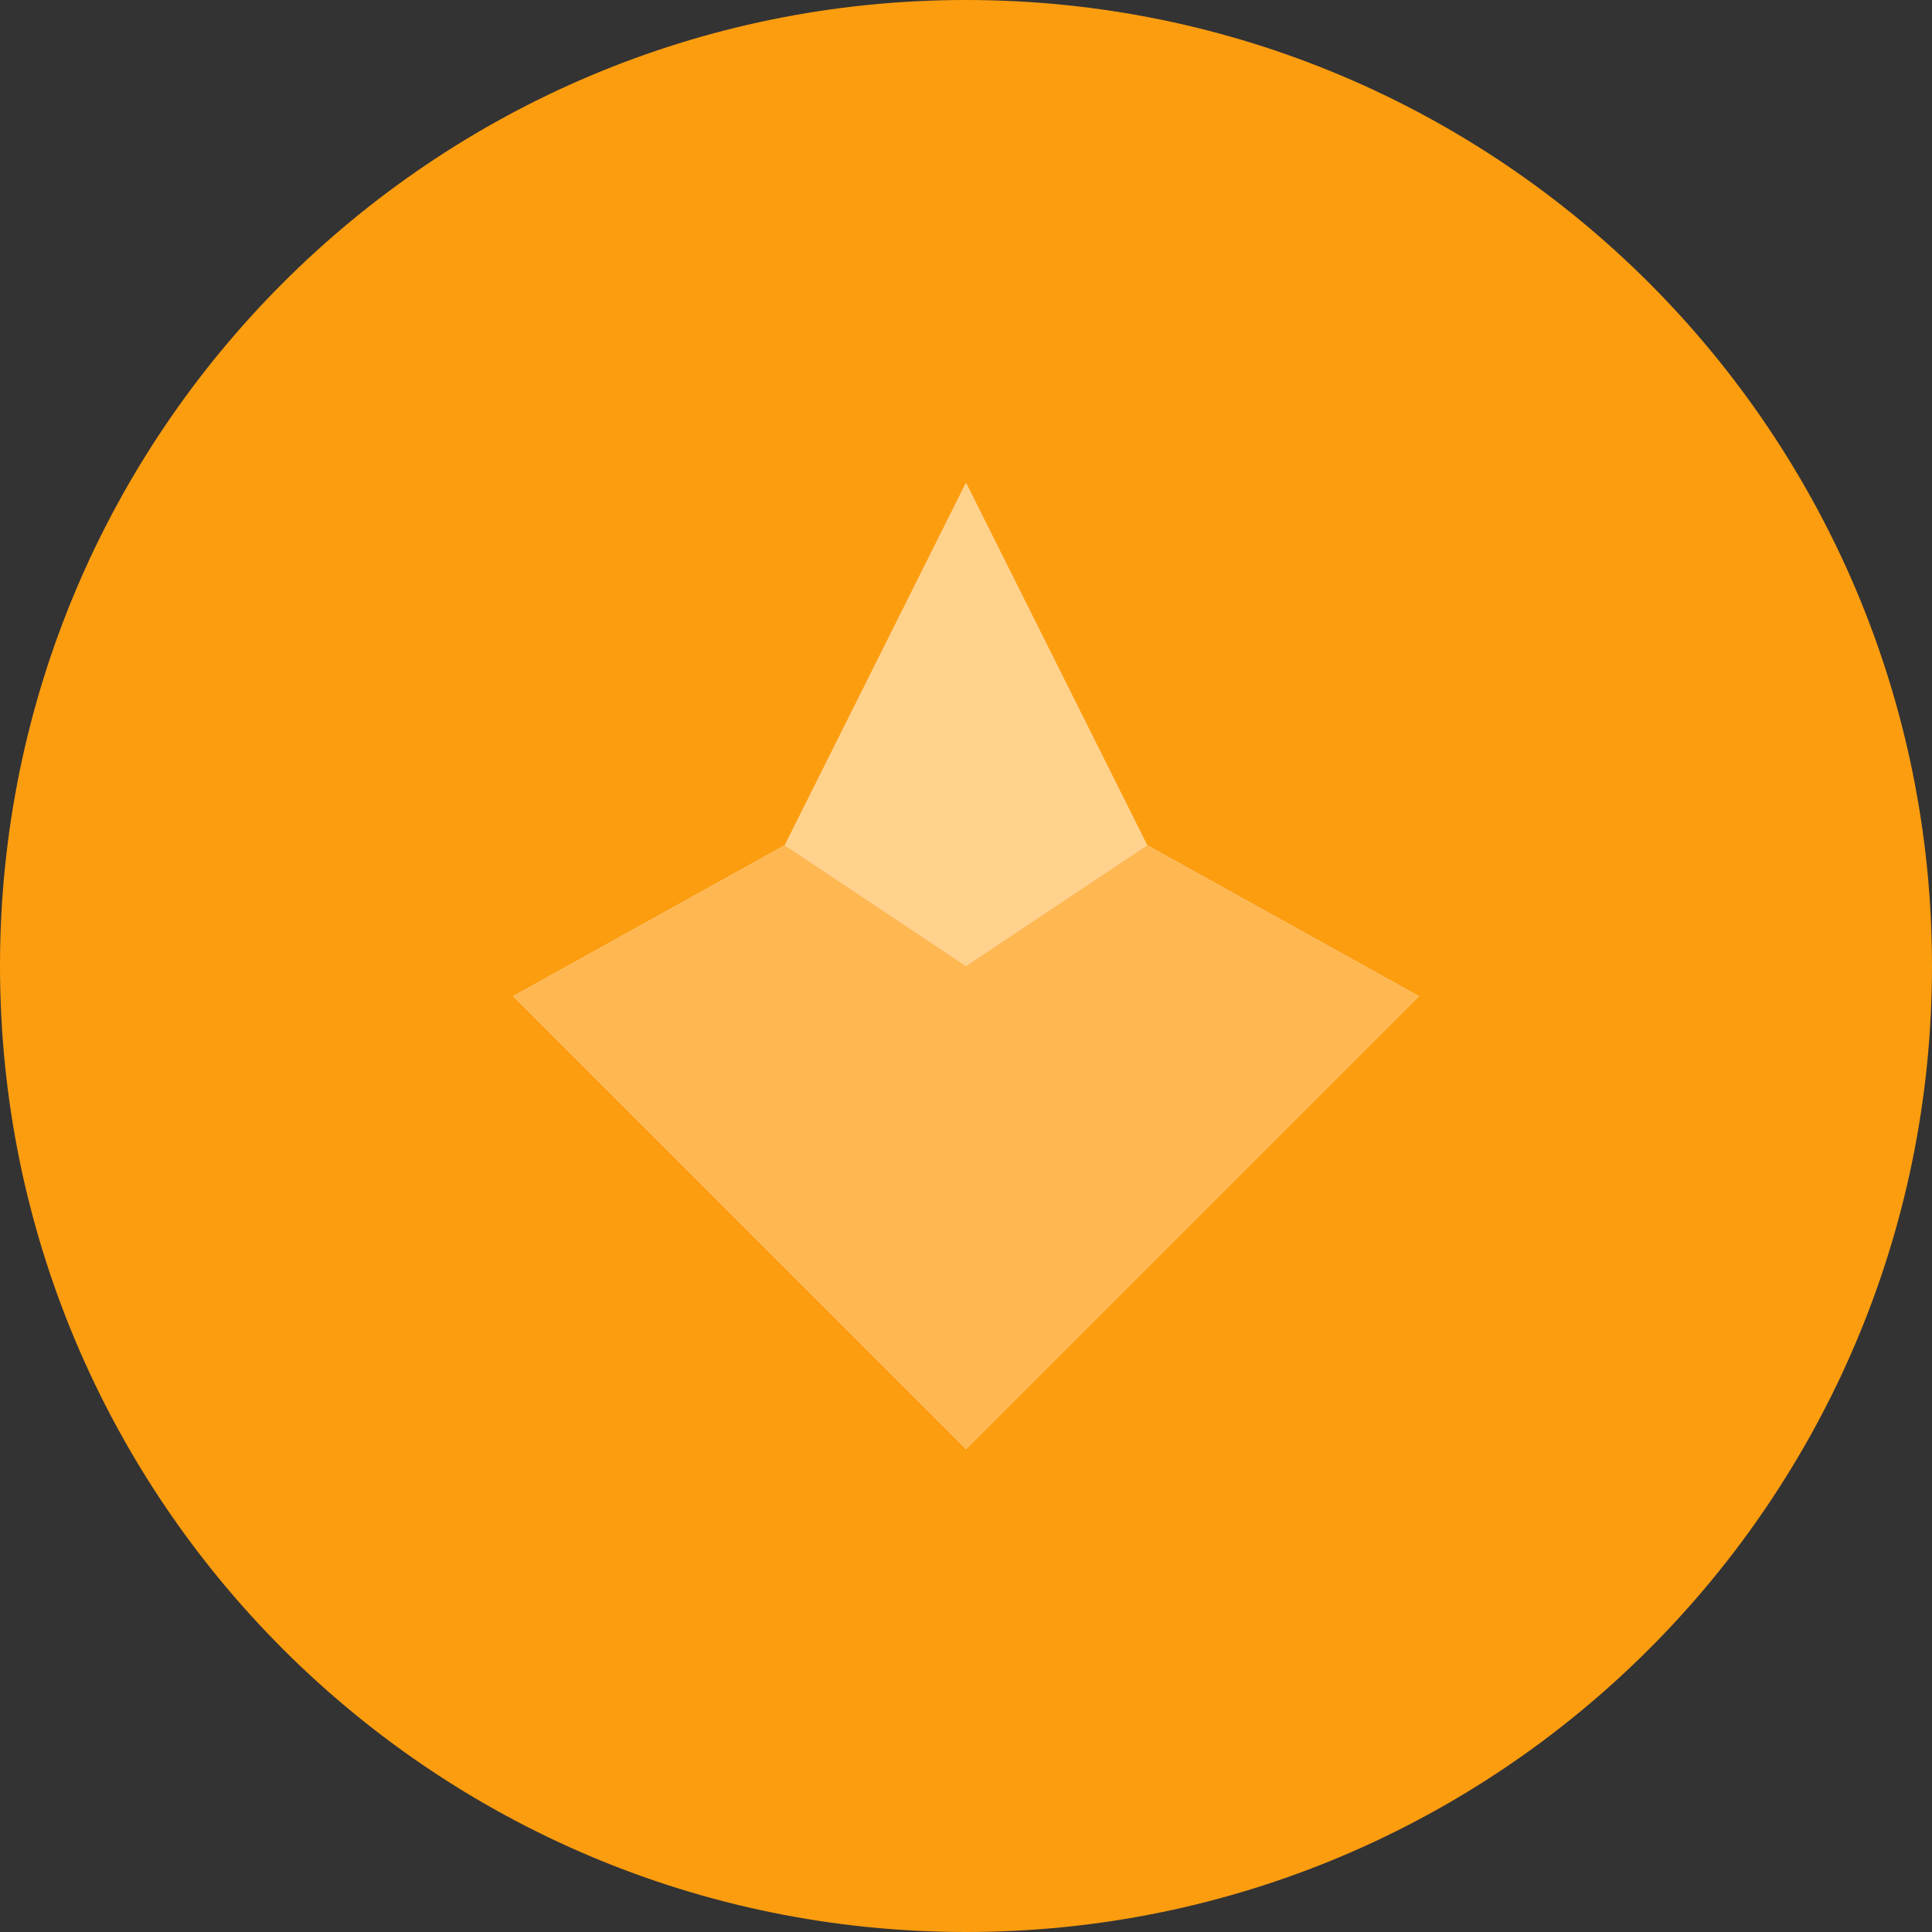 <svg width="32" height="32" viewBox="0 0 32 32" fill="none" xmlns="http://www.w3.org/2000/svg">
    <rect x="0" y="0" width="32" height="32" fill="#333333" stroke="none"/>
    <path d="M16 0C7.163 0 0 7.163 0 16C0 24.837 7.163 32 16 32C24.837 32 32 24.837 32 16C32 7.163 24.837 0 16 0Z" fill="#FC9D0F"/>
    <path d="M23.5 16.5L19 14L16 8L13 14L8.5 16.5L16 24L23.5 16.5Z" fill="white"/>
    <path d="M19 14L16 8L13 14L16 16L19 14Z" fill="#FED18D"/>
    <path d="M16 24L23.5 16.5L19 14L16 16L16 24Z" fill="#FEB751"/>
    <path d="M8.5 16.5L16 24V16L13 14L8.5 16.5Z" fill="#FEB751"/>
</svg>
